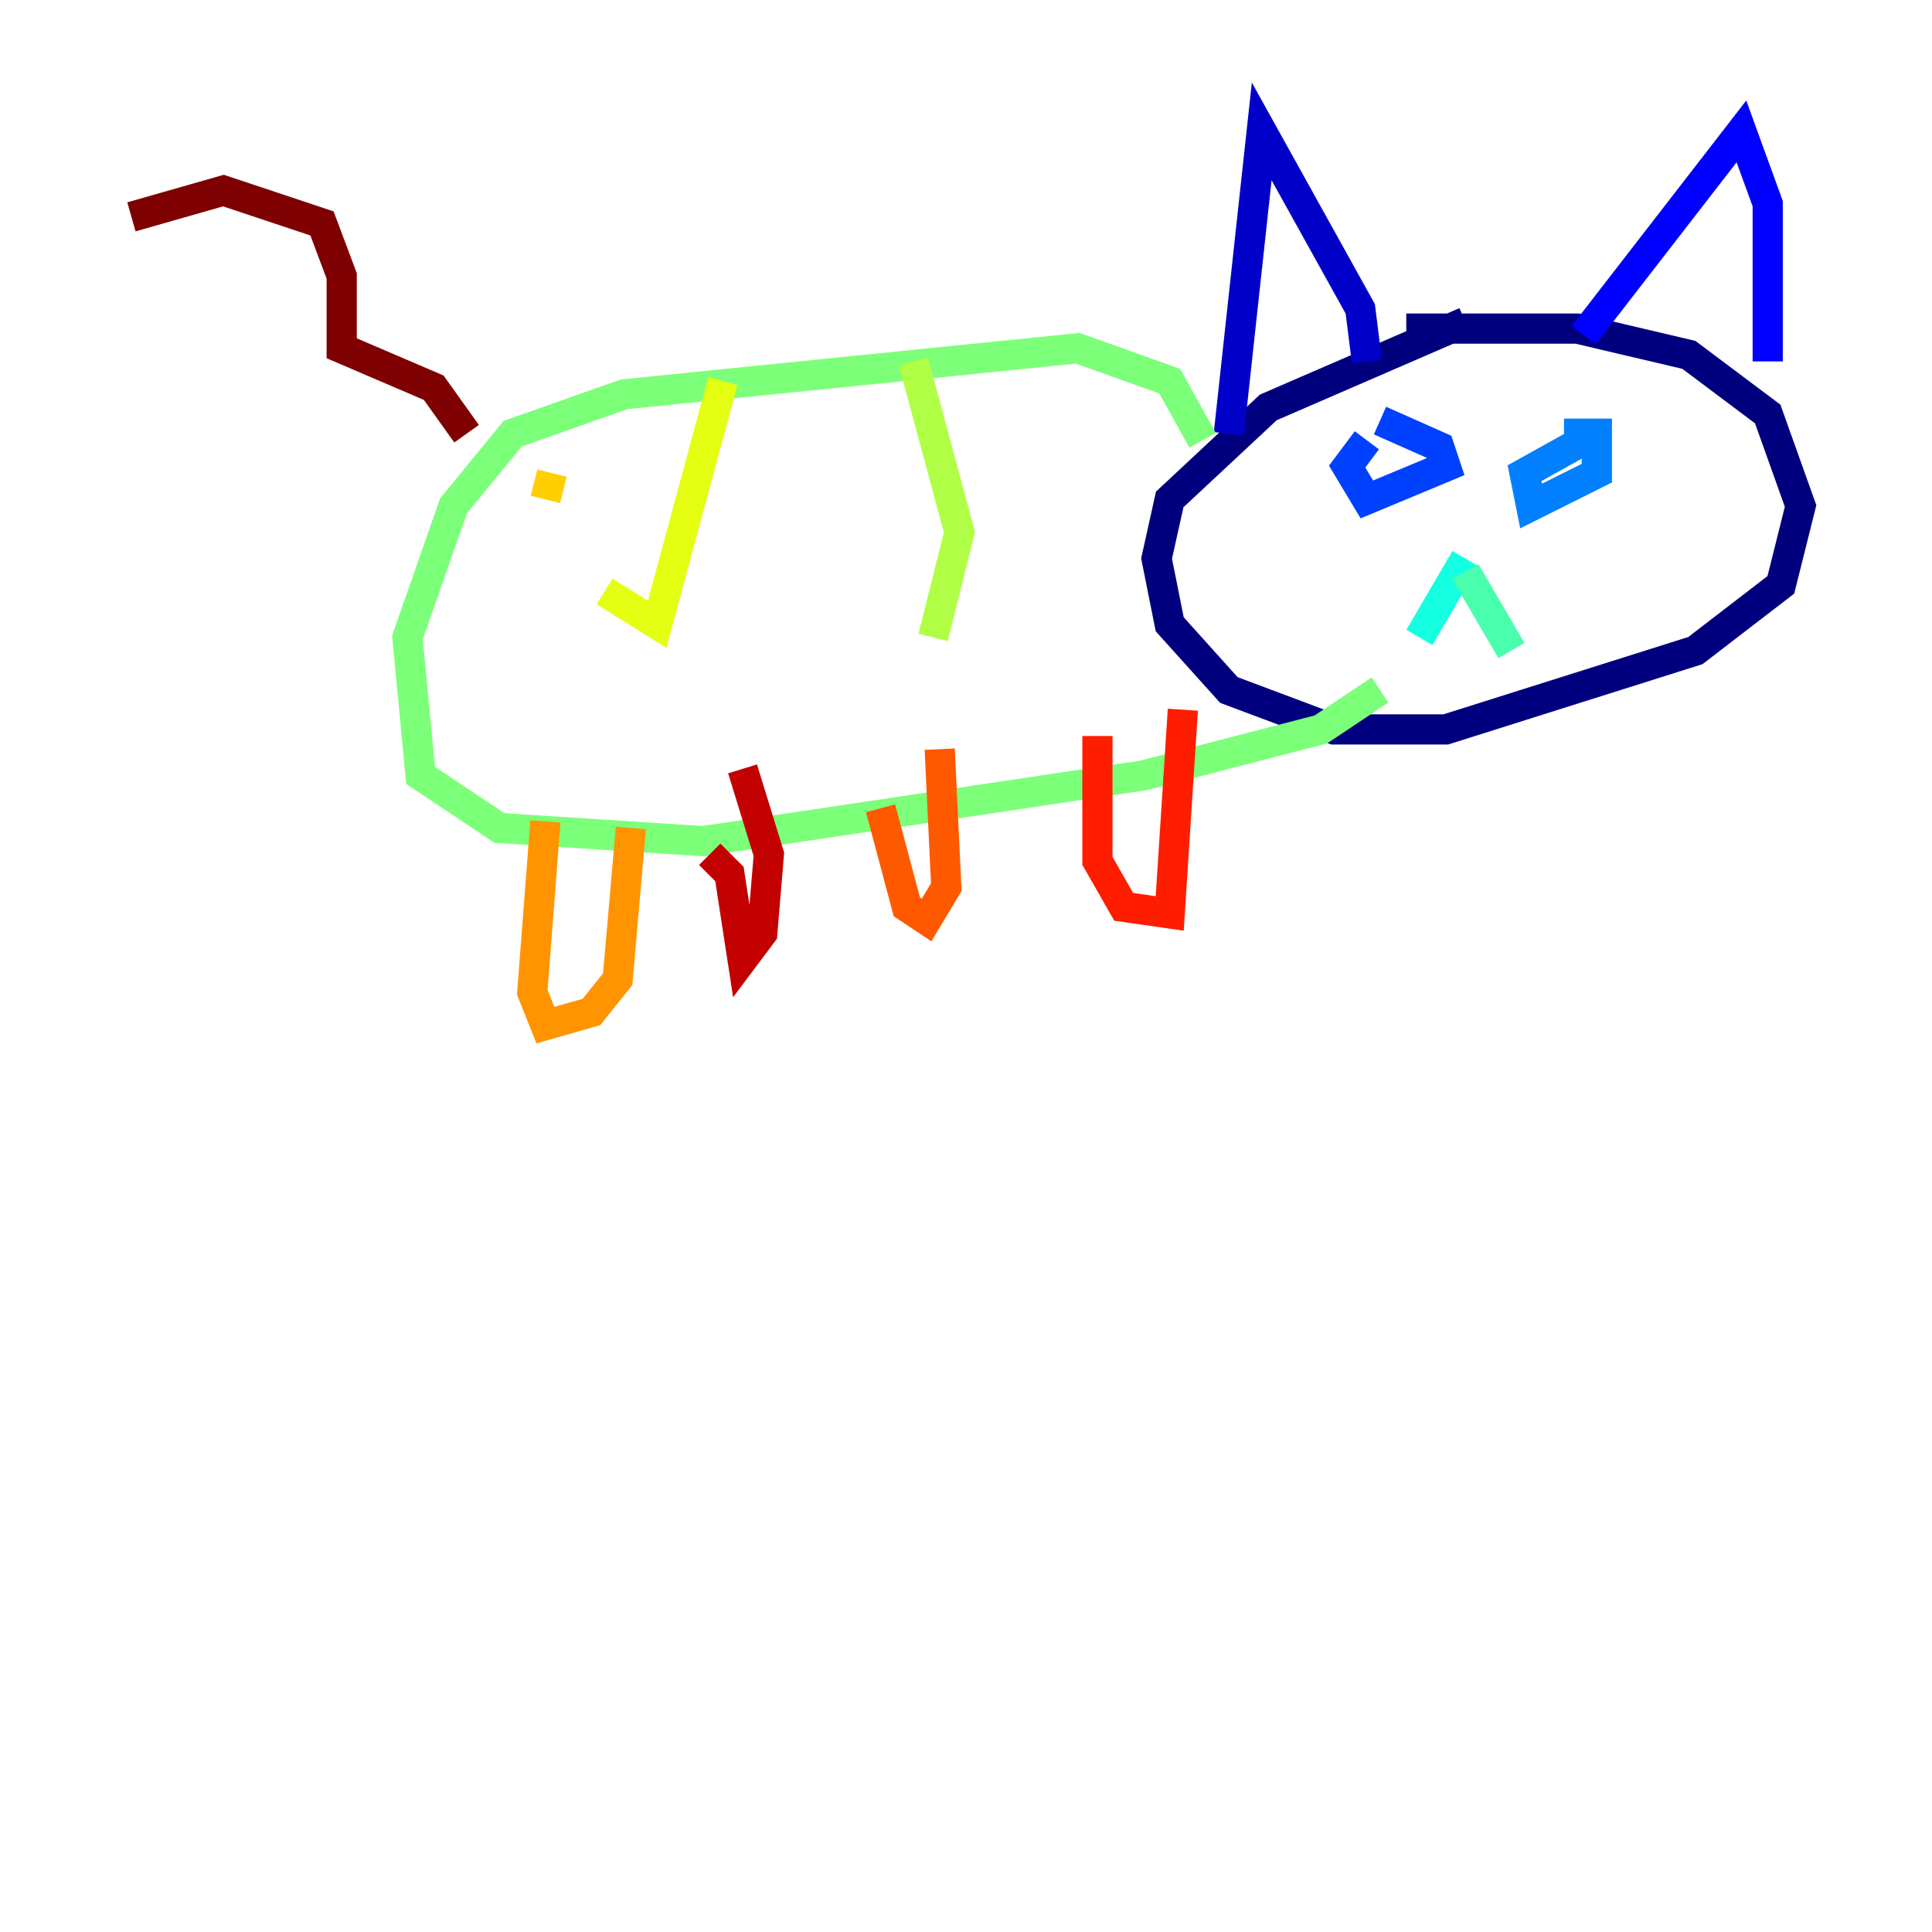 <?xml version="1.0" encoding="utf-8" ?>
<svg baseProfile="tiny" height="128" version="1.2" viewBox="0,0,128,128" width="128" xmlns="http://www.w3.org/2000/svg" xmlns:ev="http://www.w3.org/2001/xml-events" xmlns:xlink="http://www.w3.org/1999/xlink"><defs /><polyline fill="none" points="97.088,21.333 84.027,26.993 77.497,33.088 76.626,37.007 77.497,41.361 81.415,45.714 88.381,48.327 95.782,48.327 112.326,43.102 117.986,38.748 119.293,33.524 117.116,27.429 111.891,23.51 104.49,21.769 93.17,21.769" stroke="#00007f" stroke-width="2" /><polyline fill="none" points="90.558,23.946 90.122,20.463 83.592,8.707 81.415,28.735" stroke="#0000c8" stroke-width="2" /><polyline fill="none" points="104.925,22.204 115.374,8.707 117.116,13.497 117.116,23.946" stroke="#0000ff" stroke-width="2" /><polyline fill="none" points="90.558,29.17 89.252,30.912 90.558,33.088 95.782,30.912 95.347,29.605 91.429,27.864" stroke="#0040ff" stroke-width="2" /><polyline fill="none" points="104.925,29.17 101.007,31.347 101.442,33.524 105.796,31.347 105.796,28.735 103.619,28.735" stroke="#0080ff" stroke-width="2" /><polyline fill="none" points="97.524,35.265 97.524,35.265" stroke="#00c0ff" stroke-width="2" /><polyline fill="none" points="97.088,37.007 94.041,42.231" stroke="#15ffe1" stroke-width="2" /><polyline fill="none" points="97.088,37.878 100.136,43.102" stroke="#49ffad" stroke-width="2" /><polyline fill="none" points="79.674,29.17 77.497,25.252 71.401,23.075 41.361,26.122 33.959,28.735 30.041,33.524 26.993,42.231 27.864,51.374 33.088,54.857 46.585,55.728 75.755,51.374 87.51,48.327 91.429,45.714" stroke="#7cff79" stroke-width="2" /><polyline fill="none" points="60.517,23.946 63.565,35.265 61.823,42.231" stroke="#b0ff46" stroke-width="2" /><polyline fill="none" points="47.891,25.252 43.537,41.361 40.054,39.184" stroke="#e4ff12" stroke-width="2" /><polyline fill="none" points="36.571,31.347 36.136,33.088" stroke="#ffcf00" stroke-width="2" /><polyline fill="none" points="36.136,54.422 35.265,65.742 36.136,67.918 39.184,67.048 40.925,64.871 41.796,54.857" stroke="#ff9400" stroke-width="2" /><polyline fill="none" points="58.34,53.551 60.082,60.082 61.388,60.952 62.694,58.776 62.258,49.633" stroke="#ff5900" stroke-width="2" /><polyline fill="none" points="72.707,48.762 72.707,57.034 74.449,60.082 77.497,60.517 78.367,47.02" stroke="#ff1d00" stroke-width="2" /><polyline fill="none" points="47.02,56.599 48.327,57.905 49.197,63.565 50.503,61.823 50.939,56.599 49.197,50.939" stroke="#c30000" stroke-width="2" /><polyline fill="none" points="30.912,28.735 28.735,25.687 22.64,23.075 22.64,18.286 21.333,14.803 14.803,12.626 8.707,14.367" stroke="#7f0000" stroke-width="2" /></svg>